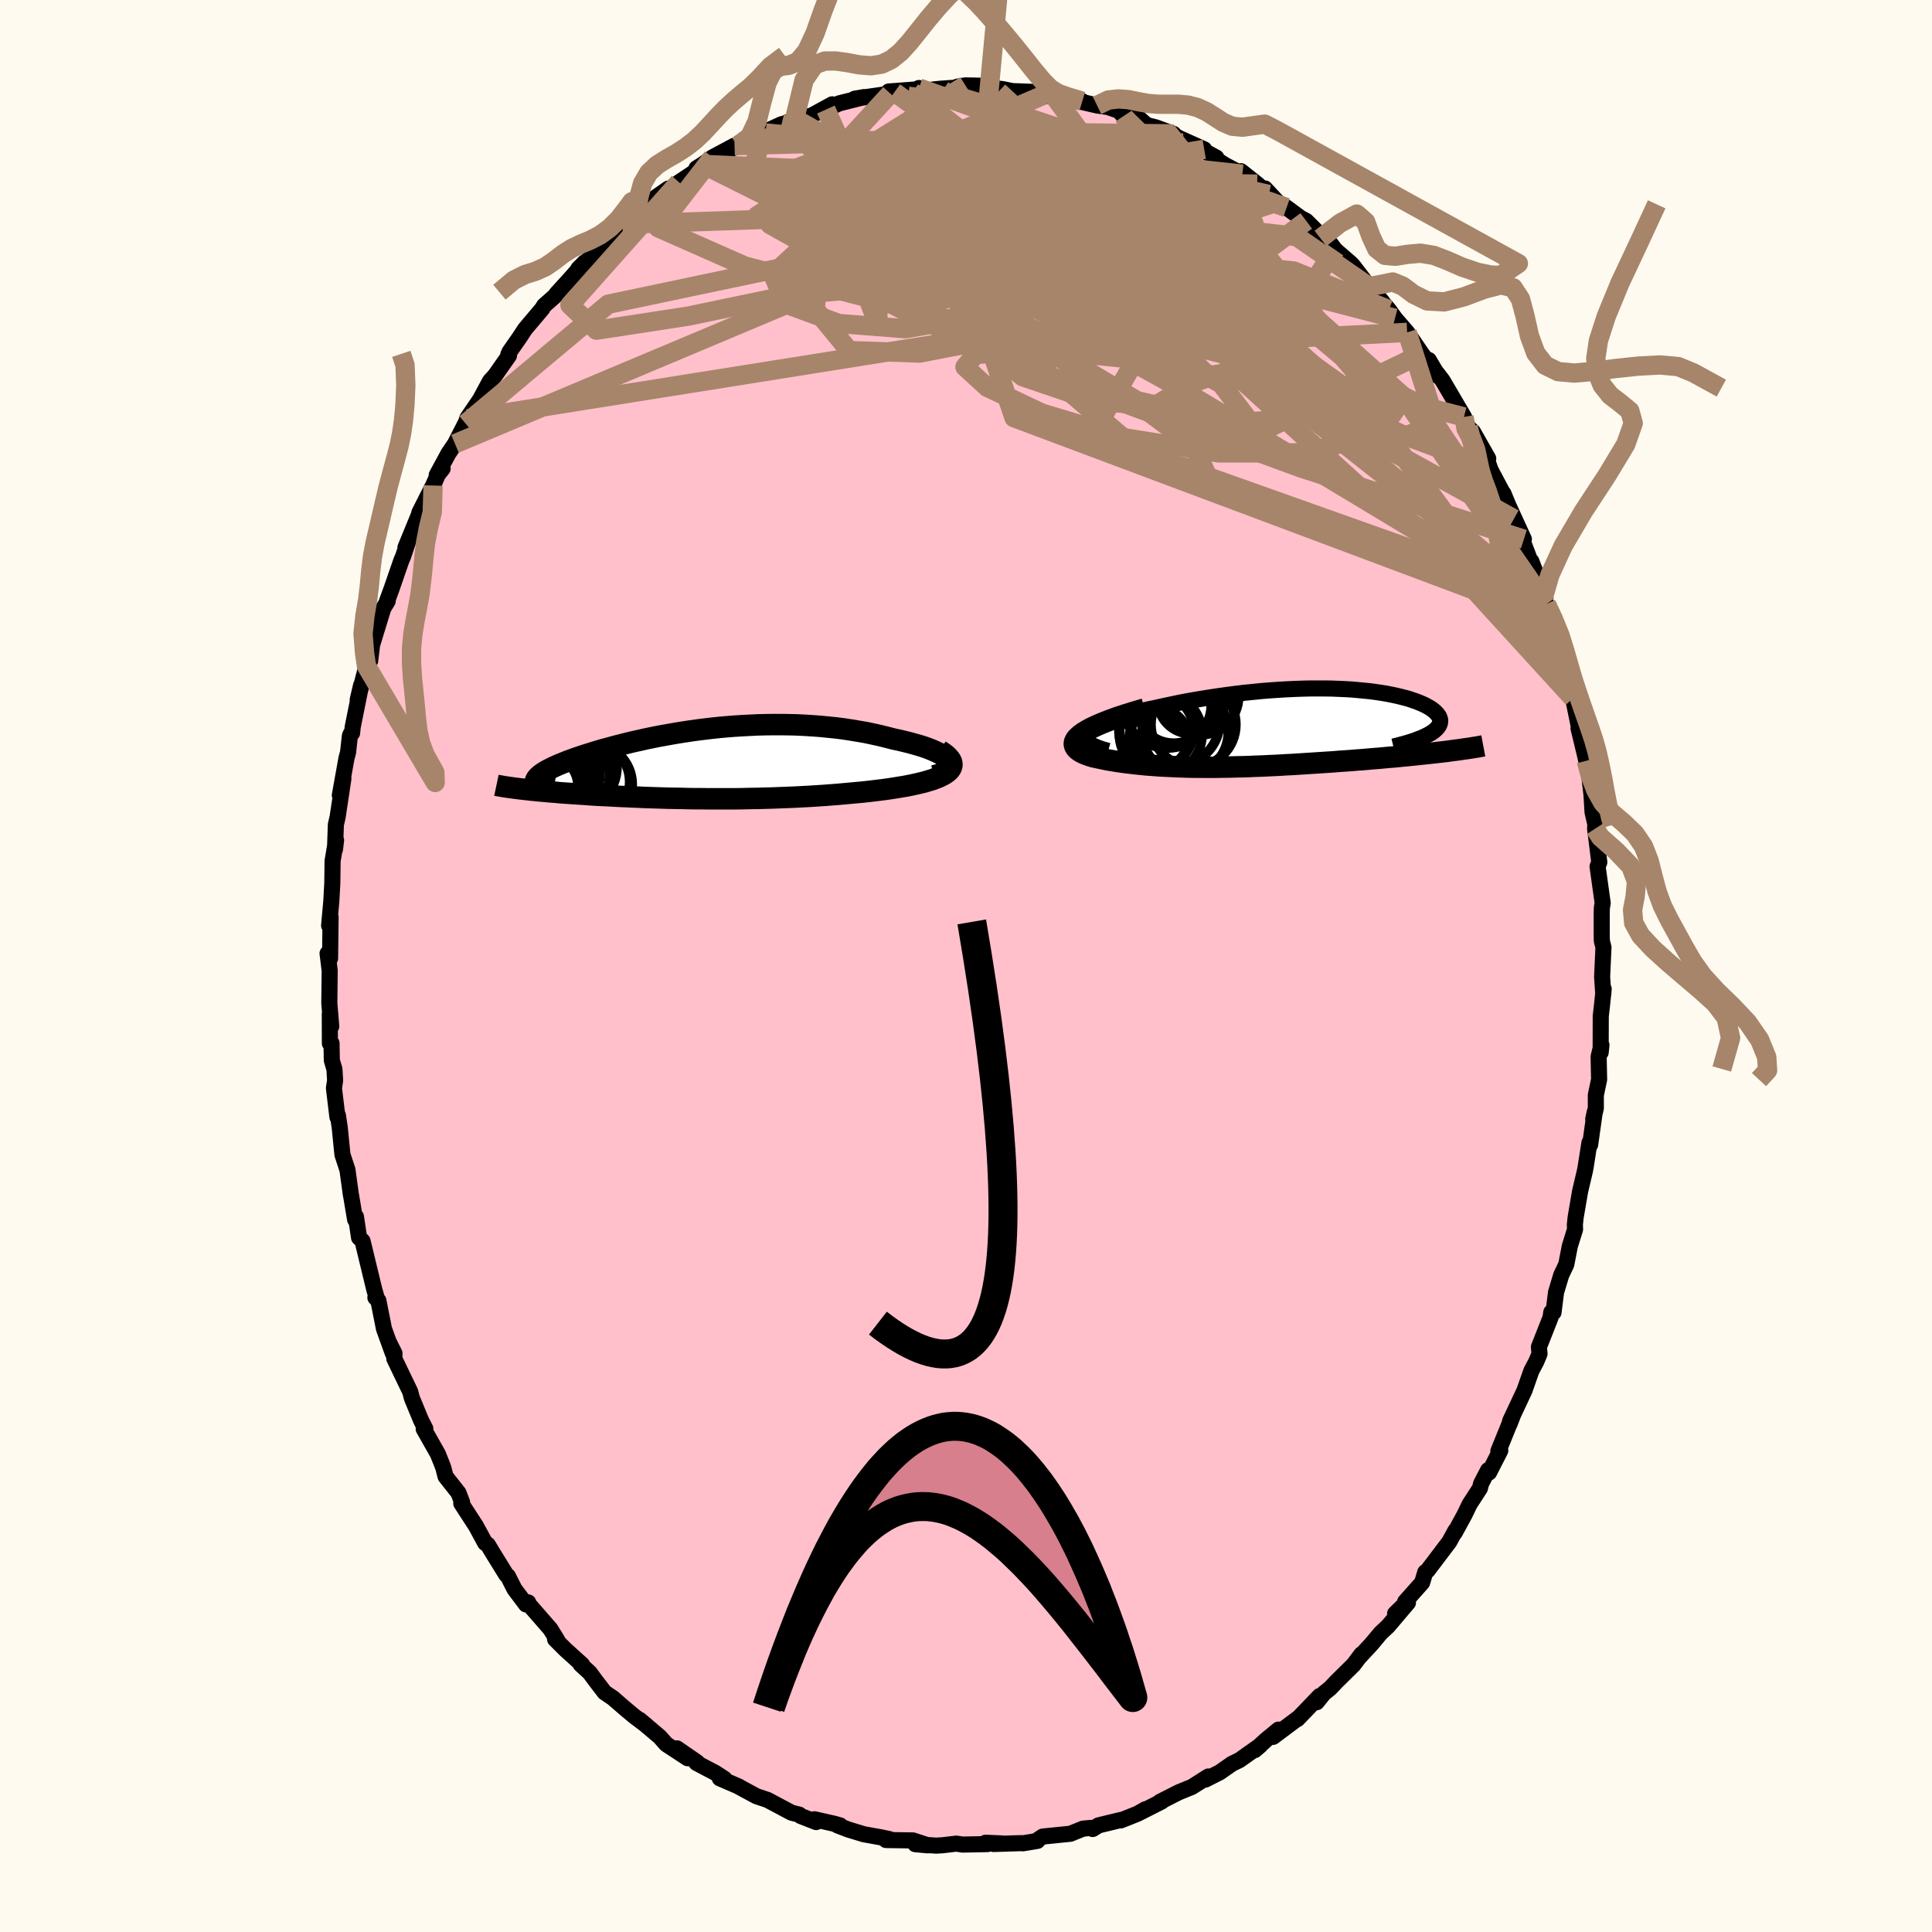 
  <svg viewBox="-100 -100 200 200" xmlns="http://www.w3.org/2000/svg" width="500" height="500" id="face-svg">
    <defs>
      <clipPath id="leftEyeClipPath">
        <polyline points="25.14,-0.3 25,-0.47 24.82,-0.64 24.59,-0.81 24.32,-0.98 24.02,-1.14 23.68,-1.3 23.31,-1.46 22.91,-1.62 22.48,-1.77 22.03,-1.91 21.54,-2.05 21.04,-2.19 20.51,-2.32 19.97,-2.45 19.4,-2.57 18.7,-2.75 17.98,-2.93 17.25,-3.09 16.5,-3.25 15.74,-3.38 14.96,-3.51 14.18,-3.63 13.39,-3.73 12.59,-3.81 11.78,-3.89 10.97,-3.95 10.16,-4 9.35,-4.04 8.53,-4.06 7.72,-4.07 6.91,-4.07 6.1,-4.06 5.3,-4.04 4.5,-4 3.71,-3.96 2.92,-3.91 2.14,-3.85 1.37,-3.78 0.61,-3.7 -0.14,-3.61 -0.88,-3.52 -1.6,-3.42 -2.32,-3.31 -3.02,-3.2 -3.71,-3.08 -4.38,-2.96 -5.04,-2.84 -5.68,-2.71 -6.31,-2.58 -6.92,-2.44 -7.52,-2.31 -8.1,-2.17 -8.66,-2.03 -9.21,-1.89 -9.74,-1.75 -10.25,-1.61 -10.74,-1.48 -11.21,-1.34 -11.67,-1.2 -12.11,-1.06 -12.53,-0.93 -12.93,-0.8 -13.32,-0.67 -13.69,-0.54 -14.04,-0.41 -14.37,-0.29 -14.69,-0.16 -14.99,-0.04 -15.28,0.08 -15.55,0.2 -15.8,0.31 -16.04,0.43 -16.26,0.54 -16.47,0.65 -16.66,0.76 -16.83,0.86 -16.99,0.97 -17.13,1.07 -17.25,1.17 -19.39,2.57 -19.1,2.6 -18.79,2.64 -18.48,2.67 -18.15,2.71 -17.82,2.74 -17.47,2.78 -17.11,2.81 -16.75,2.84 -16.37,2.88 -15.98,2.91 -15.58,2.94 -15.17,2.98 -14.75,3.01 -14.32,3.04 -13.88,3.07 -13.43,3.1 -12.96,3.13 -12.48,3.16 -11.99,3.2 -11.49,3.23 -10.98,3.26 -10.45,3.28 -9.91,3.31 -9.36,3.34 -8.8,3.37 -8.23,3.39 -7.65,3.42 -7.05,3.44 -6.45,3.47 -5.84,3.49 -5.21,3.51 -4.58,3.53 -3.93,3.55 -3.28,3.56 -2.61,3.57 -1.94,3.59 -1.25,3.6 -0.56,3.6 0.14,3.61 0.84,3.61 1.56,3.61 2.28,3.61 3.01,3.61 3.75,3.6 4.5,3.58 5.25,3.57 6,3.55 6.76,3.53 7.53,3.5 8.3,3.47 9.07,3.44 9.84,3.4 10.62,3.36 11.39,3.31 12.17,3.26 12.95,3.2 13.72,3.14 14.49,3.07 15.26,3 16.02,2.93 16.78,2.85 17.52,2.76 18.26,2.67 18.98,2.57 19.55,2.48 20.1,2.39 20.64,2.3 21.15,2.2 21.65,2.09 22.13,1.98 22.58,1.87 23.01,1.74 23.41,1.62 23.78,1.48 24.12,1.34 24.42,1.19 24.69,1.04 24.92,0.88 25.11,0.71" />
      </clipPath>
      <clipPath id="rightEyeClipPath">
        <polyline points="-21.81,0.47 -21.63,0.27 -21.39,0.08 -21.1,-0.11 -20.77,-0.3 -20.38,-0.48 -19.96,-0.67 -19.5,-0.85 -19,-1.02 -18.47,-1.2 -17.91,-1.36 -17.32,-1.53 -16.7,-1.69 -16.07,-1.84 -15.41,-1.99 -14.74,-2.13 -13.85,-2.33 -12.94,-2.52 -12.03,-2.71 -11.1,-2.88 -10.18,-3.04 -9.25,-3.19 -8.33,-3.33 -7.41,-3.46 -6.49,-3.58 -5.58,-3.69 -4.68,-3.78 -3.79,-3.87 -2.92,-3.94 -2.05,-4 -1.2,-4.05 -0.37,-4.09 0.45,-4.12 1.25,-4.14 2.03,-4.14 2.79,-4.14 3.53,-4.13 4.25,-4.1 4.94,-4.07 5.62,-4.03 6.27,-3.97 6.9,-3.91 7.51,-3.85 8.09,-3.77 8.64,-3.69 9.18,-3.6 9.69,-3.5 10.17,-3.4 10.63,-3.29 11.06,-3.18 11.47,-3.07 11.85,-2.94 12.21,-2.82 12.54,-2.69 12.85,-2.56 13.14,-2.43 13.4,-2.29 13.63,-2.16 13.85,-2.02 14.03,-1.88 14.2,-1.74 14.34,-1.6 14.46,-1.46 14.56,-1.33 14.64,-1.19 14.69,-1.05 14.73,-0.92 14.74,-0.78 14.73,-0.65 14.7,-0.51 14.65,-0.38 14.58,-0.25 14.49,-0.12 14.38,0.01 14.24,0.14 14.09,0.27 13.92,0.39 13.72,0.52 13.51,0.64 13.27,0.76 15.59,2.35 15.17,2.4 14.74,2.45 14.3,2.5 13.85,2.55 13.39,2.6 12.92,2.65 12.45,2.7 11.96,2.75 11.47,2.8 10.96,2.85 10.45,2.9 9.94,2.95 9.41,2.99 8.88,3.04 8.35,3.09 7.8,3.13 7.24,3.18 6.67,3.23 6.1,3.27 5.51,3.32 4.93,3.36 4.33,3.4 3.73,3.45 3.12,3.49 2.51,3.53 1.9,3.57 1.28,3.61 0.66,3.65 0.03,3.69 -0.59,3.73 -1.22,3.76 -1.85,3.8 -2.48,3.83 -3.11,3.86 -3.74,3.89 -4.38,3.91 -5.01,3.94 -5.64,3.96 -6.27,3.97 -6.9,3.99 -7.53,4 -8.16,4.01 -8.79,4.02 -9.42,4.02 -10.05,4.01 -10.67,4.01 -11.3,4 -11.92,3.98 -12.54,3.96 -13.16,3.93 -13.77,3.9 -14.38,3.87 -14.99,3.82 -15.59,3.78 -16.19,3.72 -16.78,3.66 -17.37,3.59 -17.95,3.52 -18.52,3.44 -19.08,3.35 -19.63,3.26 -20.17,3.15 -20.69,3.04 -21.2,2.93 -21.53,2.83 -21.84,2.72 -22.12,2.61 -22.37,2.49 -22.59,2.36 -22.78,2.22 -22.93,2.08 -23.04,1.93 -23.11,1.77 -23.14,1.61 -23.12,1.43 -23.05,1.25 -22.93,1.06 -22.74,0.86 -22.5,0.65" />
      </clipPath>
      <filter id="fuzzy">
        <feTurbulence id="turbulence" baseFrequency="0.05" numOctaves="3" type="noise" result="noise" />
        <feDisplacementMap in="SourceGraphic" in2="noise" scale="2" />
      </filter>
      <linearGradient id="rainbowGradient" x1="0%" y1="0%" x2="100%" y2="0%">
        <stop offset="0%" style="stop-color: rgb(165, 42, 42); stop-opacity: 1" />
        <stop offset="50%" style="stop-color: rgb(144, 238, 144); stop-opacity: 1" />
        <stop offset="100%" style="stop-color: rgb(185, 55, 55); stop-opacity: 1" />
      </linearGradient>
    </defs>
    <rect x="-100" y="-100" width="100%" height="100%" fill="rgb(255, 250, 240)" />
    <polyline id="faceContour" points="65.85,1.12 65.97,2.9 66.01,2.37 65.87,3.78 65.71,5.2 65.7,8.95 65.78,8.19 65.49,9.38 65.54,11.75 65.2,13.36 65.2,14.72 64.93,15.86 65.09,15.1 64.61,18.5 64.54,18.29 64.15,20.78 64.07,21.21 63.57,23.33 63.11,26.02 63.03,26.77 63.05,27.26 62.51,28.99 62.14,30.9 61.62,31.99 61.08,33.78 60.82,35.86 60.59,35.84 60.51,36.39 59.31,39.44 59.37,40.15 59.03,40.96 58.53,41.9 57.81,43.95 56.33,47.1 56.26,47.43 56.59,46.58 55.11,50.22 55.31,50.16 54.15,52.43 54.05,52.19 53.33,53.57 53.2,54.07 52.13,55.72 51.6,56.82 50.59,58.67 50.67,58.44 50.03,59.61 47.78,62.58 47.54,62.76 47.22,63.83 45.46,65.81 45.52,65.97 44.42,67.04 45.75,65.91 43.69,68.34 42.92,69.06 41.95,70.22 40.67,71.6 40.94,71.24 40.12,72.33 38.43,74 37.68,74.78 37.06,75.28 36.31,76.21 36.61,75.57 34.31,77.96 34.3,77.92 31.79,79.8 32.35,79.05 31.05,80.12 29.9,81.17 30.47,80.68 28.29,82.22 27.54,82.58 26.27,83.47 24.77,84.23 25.09,83.9 23.39,84.98 22.04,85.53 20.07,86.53 20.26,86.49 17.79,87.74 18.58,87.29 17.8,87.74 16.02,88.45 16.04,88.4 13.72,88.96 13.11,89.34 12.96,89.22 12.12,89.3 10.8,89.83 7.94,90.12 7.42,90.47 7.39,90.57 5.88,90.82 5.73,90.8 2.85,90.89 3.69,90.83 2.02,90.76 2.23,90.9 -0.36,90.95 -1,90.85 -2.43,91.02 -3.08,91.06 -5.25,90.91 -3.94,91.03 -5.49,90.52 -8.28,90.48 -7.91,90.39 -8.7,90.22 -10.58,89.88 -12.19,89.39 -13.31,88.96 -13.02,88.97 -13.62,88.8 -15.69,88.33 -15.51,88.62 -17.12,87.99 -17.26,87.85 -18.06,87.65 -20.54,86.33 -21.7,85.94 -23.55,84.94 -23.5,84.95 -25.49,84.09 -25.02,84.13 -25.96,83.52 -27.9,82.5 -27.82,82.44 -29.92,80.99 -28.82,82.01 -31.03,80.56 -31.7,79.8 -33.79,78.03 -33.08,78.62 -34.31,77.69 -35.26,76.9 -36.54,75.79 -37.41,75.2 -38.33,74 -38.95,73.16 -39.9,72.29 -39.74,72.32 -41.48,70.75 -42.54,69.69 -42.31,69.79 -43.03,68.63 -45.41,65.9 -45.32,65.88 -45.55,66.09 -46.75,64.49 -47.42,63.16 -47.6,63.01 -49.05,60.66 -49.5,59.91 -49.77,59.74 -50.72,57.99 -52.25,55.63 -52.16,55.53 -52.54,54.54 -53.88,52.84 -54.1,51.97 -54.2,51.69 -54.67,50.52 -56.14,47.92 -55.97,47.9 -56.4,47.06 -57.36,44.74 -57.54,44.06 -59.19,40.63 -59.16,40.11 -59.74,38.94 -59.34,40.08 -60.25,37.56 -60.83,34.64 -61.14,34.33 -61,34.37 -61.25,33.51 -62.47,28.47 -62.83,28.12 -63.15,25.97 -63.12,26.44 -63.24,26.24 -63.67,23.68 -63.67,23.73 -64.03,21.11 -64.55,19.53 -64.83,16.73 -65.02,15.46 -65.07,15.64 -65.43,12.64 -65.31,11.85 -65.38,10.68 -65.65,9.77 -65.68,8 -65.85,8.01 -65.86,5 -65.71,6.25 -65.91,3.84 -65.87,0.48 -66.09,-1.3 -66.07,-1.23 -65.83,-0.79 -65.78,-5.06 -65.93,-4.19 -65.7,-6.74 -65.6,-8.57 -65.57,-10.88 -65.21,-13.02 -65.32,-12.09 -65.23,-14.64 -65.05,-15.42 -64.45,-19.41 -64.82,-17.68 -64.13,-21.52 -63.97,-22.11 -63.78,-23.83 -63.67,-24.07 -63.55,-24.12 -63.49,-24.73 -62.62,-29.06 -62.97,-27.56 -62.22,-30.47 -62.06,-31.04 -61.68,-31.6 -61.48,-33.25 -60.32,-37.03 -59.86,-37.79 -59.93,-37.79 -59.48,-39.01 -58.46,-41.96 -58.26,-42.43 -57.74,-43.99 -58.03,-43.32 -56.58,-46.85 -56.59,-46.93 -55.17,-49.74 -54.66,-50.89 -54.18,-51.49 -54.79,-50.82 -53.57,-53.07 -52.9,-54.06 -51.58,-56.64 -51.8,-56.15 -51.62,-56.71 -50.29,-58.67 -49.28,-60.55 -48.76,-61.12 -47.31,-63.19 -47.38,-63.3 -47.24,-63.6 -46.24,-65.03 -45.65,-65.93 -43.88,-68.03 -43.67,-68.37 -42.31,-69.57 -42.41,-69.57 -40.99,-71.13 -39.48,-72.84 -40.14,-72.17 -38.19,-73.95 -37.91,-74.36 -37.43,-74.86 -35.56,-76.78 -34.52,-77.44 -33.53,-78.28 -34.09,-78.03 -32.78,-79.11 -30.83,-80.47 -31.82,-79.65 -29.71,-81.13 -27.69,-82.47 -27.91,-82.57 -27.26,-82.98 -26.24,-83.71 -23.96,-84.93 -24.43,-84.53 -23.62,-84.92 -22,-85.73 -20.74,-86.23 -21.07,-86.24 -19.09,-87.14 -17.43,-87.55 -18.56,-87.32 -17.8,-87.45 -15.92,-88.07 -13.85,-89.2 -14.5,-88.66 -13.13,-89.3 -10.55,-89.95 -11.52,-89.78 -7.83,-90.31 -7.41,-90.46 -8,-90.53 -5.06,-90.75 -4.87,-90.89 -5.57,-90.49 -2.7,-90.81 -1,-90.93 -0.89,-91.03 -0.06,-91.16 1.39,-91.13 3.09,-90.93 2.87,-90.87 3.77,-90.78 4.79,-90.57 7.17,-90.48 8.55,-90.04 8.45,-90.33 8.93,-90.31 10.07,-90.08 12.04,-89.52 11.07,-89.66 13.57,-89.08 14.7,-88.92 15.82,-88.53 16.32,-87.99 17.86,-87.8 18.69,-87.06 19.66,-86.81 21.48,-86.14 20.82,-86.37 22.12,-85.68 24.66,-84.54 23.69,-84.89 25.92,-83.68 25.85,-83.53 26.81,-82.92 28.61,-81.97 28.46,-82.28 30.15,-80.94 31.35,-79.87 30.95,-80.49 32.25,-79.09 33.19,-78.51 34.65,-77.43 35.22,-77.13 37.67,-74.69 36.7,-75.32 37.77,-74.74 38.23,-74.13 39.8,-72.77 40.08,-72.48 41.74,-70.31 41.72,-70.33 43.07,-68.8 42.03,-69.95 43.77,-67.94 44.41,-67.05 45.67,-65.59 47.19,-63.37 47.82,-62.53 48.91,-61.04 47.91,-62.73 48.51,-61.69 49.33,-60.62 51.55,-56.84 51.98,-55.77 52.48,-55.31 54.06,-52.53 53.79,-52.89 53.86,-52.63 54.3,-51.36 55.53,-49.04 55.63,-48.93 56.72,-46.29 56,-48 57.75,-44.18 56.85,-46.05 58.36,-42.08 58.53,-41.89 59.43,-39.51 59.81,-38.29 60.16,-37.13 60.08,-37.47 60.65,-35.9 61.12,-33.85 62,-30.71 62.08,-30.83 62.37,-29.42 62.84,-27.72 63.49,-24.54 63.56,-24.4 63.41,-24.6 64.04,-21.99 64.21,-21.25 64.51,-19.8 64.75,-17.72 64.86,-15.92 65.15,-14.68 65.12,-14.21 65.14,-14.1 65.56,-10.74 65.38,-10.3 65.91,-6.51 65.83,-6.07 65.81,-5.58 65.81,-3.23 65.82,-2.61 65.99,-1.93 65.85,1.12 65.97,2.9" fill="rgb(255, 192, 203)" stroke="black" stroke-width="1.667" stroke-linejoin="round" filter="url(#fuzzy)" />
    <g transform="translate(34.35 -24.59)">
      <polyline id="rightCountour" points="-21.81,0.47 -21.63,0.27 -21.39,0.08 -21.1,-0.11 -20.77,-0.3 -20.38,-0.48 -19.96,-0.67 -19.5,-0.85 -19,-1.02 -18.47,-1.2 -17.91,-1.36 -17.32,-1.53 -16.7,-1.69 -16.07,-1.84 -15.41,-1.99 -14.74,-2.13 -13.85,-2.33 -12.94,-2.52 -12.03,-2.71 -11.1,-2.88 -10.18,-3.04 -9.25,-3.19 -8.33,-3.33 -7.41,-3.46 -6.49,-3.58 -5.58,-3.69 -4.68,-3.78 -3.79,-3.87 -2.92,-3.94 -2.05,-4 -1.2,-4.05 -0.37,-4.09 0.45,-4.12 1.25,-4.14 2.03,-4.14 2.79,-4.14 3.53,-4.13 4.25,-4.1 4.94,-4.07 5.62,-4.03 6.27,-3.97 6.9,-3.91 7.51,-3.85 8.09,-3.77 8.64,-3.69 9.18,-3.6 9.69,-3.5 10.17,-3.4 10.63,-3.29 11.06,-3.18 11.47,-3.07 11.85,-2.94 12.21,-2.82 12.54,-2.69 12.85,-2.56 13.14,-2.43 13.4,-2.29 13.63,-2.16 13.85,-2.02 14.03,-1.88 14.2,-1.74 14.34,-1.6 14.46,-1.46 14.56,-1.33 14.64,-1.19 14.69,-1.05 14.73,-0.92 14.74,-0.78 14.73,-0.65 14.7,-0.51 14.65,-0.38 14.58,-0.25 14.49,-0.12 14.38,0.01 14.24,0.14 14.09,0.27 13.92,0.39 13.72,0.52 13.51,0.64 13.27,0.76 15.59,2.35 15.17,2.4 14.74,2.45 14.3,2.5 13.85,2.55 13.39,2.6 12.92,2.65 12.45,2.7 11.96,2.75 11.47,2.8 10.96,2.85 10.45,2.9 9.94,2.95 9.41,2.99 8.88,3.04 8.35,3.09 7.8,3.13 7.24,3.18 6.67,3.23 6.1,3.27 5.51,3.32 4.93,3.36 4.33,3.4 3.73,3.45 3.12,3.49 2.51,3.53 1.9,3.57 1.28,3.61 0.66,3.65 0.03,3.69 -0.59,3.73 -1.22,3.76 -1.85,3.8 -2.48,3.83 -3.11,3.86 -3.74,3.89 -4.38,3.91 -5.01,3.94 -5.64,3.96 -6.27,3.97 -6.9,3.99 -7.53,4 -8.16,4.01 -8.79,4.02 -9.42,4.02 -10.05,4.01 -10.67,4.01 -11.3,4 -11.92,3.98 -12.54,3.96 -13.16,3.93 -13.77,3.9 -14.38,3.87 -14.99,3.82 -15.59,3.78 -16.19,3.72 -16.78,3.66 -17.37,3.59 -17.95,3.52 -18.52,3.44 -19.08,3.35 -19.63,3.26 -20.17,3.15 -20.69,3.04 -21.2,2.93 -21.53,2.83 -21.84,2.72 -22.12,2.61 -22.37,2.49 -22.59,2.36 -22.78,2.22 -22.93,2.08 -23.04,1.93 -23.11,1.77 -23.14,1.61 -23.12,1.43 -23.05,1.25 -22.93,1.06 -22.74,0.86 -22.5,0.65" fill="white" stroke="white" stroke-width="0" stroke-linejoin="round" filter="url(#fuzzy)" />
    </g>
    <g transform="translate(-26.87 -20.92)">
      <polyline id="leftCountour" points="25.14,-0.3 25,-0.47 24.82,-0.64 24.59,-0.81 24.32,-0.98 24.02,-1.14 23.68,-1.3 23.31,-1.46 22.91,-1.62 22.48,-1.77 22.03,-1.91 21.54,-2.05 21.04,-2.19 20.51,-2.32 19.97,-2.45 19.4,-2.57 18.7,-2.75 17.98,-2.93 17.25,-3.09 16.5,-3.25 15.74,-3.38 14.96,-3.51 14.18,-3.63 13.39,-3.73 12.59,-3.81 11.78,-3.89 10.97,-3.95 10.16,-4 9.35,-4.04 8.53,-4.06 7.72,-4.07 6.91,-4.07 6.1,-4.06 5.3,-4.04 4.5,-4 3.71,-3.96 2.92,-3.91 2.14,-3.85 1.37,-3.78 0.61,-3.7 -0.14,-3.61 -0.88,-3.52 -1.6,-3.42 -2.32,-3.31 -3.02,-3.2 -3.71,-3.08 -4.38,-2.96 -5.04,-2.84 -5.68,-2.71 -6.31,-2.58 -6.92,-2.44 -7.52,-2.31 -8.1,-2.17 -8.66,-2.03 -9.21,-1.89 -9.74,-1.75 -10.25,-1.61 -10.74,-1.48 -11.21,-1.34 -11.67,-1.2 -12.11,-1.06 -12.53,-0.93 -12.93,-0.8 -13.32,-0.67 -13.69,-0.54 -14.04,-0.41 -14.37,-0.29 -14.69,-0.16 -14.99,-0.04 -15.28,0.08 -15.55,0.2 -15.8,0.31 -16.04,0.43 -16.26,0.54 -16.47,0.65 -16.66,0.76 -16.83,0.86 -16.99,0.97 -17.13,1.07 -17.25,1.17 -19.39,2.57 -19.1,2.6 -18.79,2.64 -18.48,2.67 -18.15,2.71 -17.82,2.74 -17.47,2.78 -17.11,2.81 -16.75,2.84 -16.37,2.88 -15.98,2.91 -15.58,2.94 -15.17,2.98 -14.75,3.01 -14.32,3.04 -13.88,3.07 -13.43,3.1 -12.96,3.13 -12.48,3.16 -11.99,3.2 -11.49,3.23 -10.98,3.26 -10.45,3.28 -9.91,3.31 -9.36,3.34 -8.8,3.37 -8.23,3.39 -7.65,3.42 -7.05,3.44 -6.45,3.47 -5.84,3.49 -5.21,3.51 -4.58,3.53 -3.93,3.55 -3.28,3.56 -2.61,3.57 -1.94,3.59 -1.25,3.6 -0.56,3.6 0.14,3.61 0.84,3.61 1.56,3.61 2.28,3.61 3.01,3.61 3.75,3.6 4.5,3.58 5.25,3.57 6,3.55 6.76,3.53 7.53,3.5 8.3,3.47 9.07,3.44 9.84,3.4 10.62,3.36 11.39,3.31 12.17,3.26 12.95,3.2 13.72,3.14 14.49,3.07 15.26,3 16.02,2.93 16.78,2.85 17.52,2.76 18.26,2.67 18.98,2.57 19.55,2.48 20.1,2.39 20.64,2.3 21.15,2.2 21.65,2.09 22.13,1.98 22.58,1.87 23.01,1.74 23.41,1.62 23.78,1.48 24.12,1.34 24.42,1.19 24.69,1.04 24.92,0.88 25.11,0.71" fill="white" stroke="white" stroke-width="0" stroke-linejoin="round" filter="url(#fuzzy)" />
    </g>
    <g transform="translate(34.35 -24.59)">
      <polyline id="rightUpper" points="-19.63,2.32 -20.24,2.15 -20.75,1.97 -21.17,1.79 -21.49,1.61 -21.73,1.42 -21.89,1.23 -21.98,1.04 -21.99,0.85 -21.93,0.66 -21.81,0.47 -21.63,0.27 -21.39,0.08 -21.1,-0.11 -20.77,-0.3 -20.38,-0.48 -19.96,-0.67 -19.5,-0.85 -19,-1.02 -18.47,-1.2 -17.91,-1.36 -17.32,-1.53 -16.7,-1.69 -16.07,-1.84 -15.41,-1.99 -14.74,-2.13 -13.85,-2.33 -12.94,-2.52 -12.03,-2.71 -11.1,-2.88 -10.18,-3.04 -9.25,-3.19 -8.33,-3.33 -7.41,-3.46 -6.49,-3.58 -5.58,-3.69 -4.68,-3.78 -3.79,-3.87 -2.92,-3.94 -2.05,-4 -1.2,-4.05 -0.37,-4.09 0.45,-4.12 1.25,-4.14 2.03,-4.14 2.79,-4.14 3.53,-4.13 4.25,-4.1 4.94,-4.07 5.62,-4.03 6.27,-3.97 6.9,-3.91 7.51,-3.85 8.09,-3.77 8.64,-3.69 9.18,-3.6 9.69,-3.5 10.17,-3.4 10.63,-3.29 11.06,-3.18 11.47,-3.07 11.85,-2.94 12.21,-2.82 12.54,-2.69 12.85,-2.56 13.14,-2.43 13.4,-2.29 13.63,-2.16 13.85,-2.02 14.03,-1.88 14.2,-1.74 14.34,-1.6 14.46,-1.46 14.56,-1.33 14.64,-1.19 14.69,-1.05 14.73,-0.92 14.74,-0.78 14.73,-0.65 14.7,-0.51 14.65,-0.38 14.58,-0.25 14.49,-0.12 14.38,0.01 14.24,0.14 14.09,0.27 13.92,0.39 13.72,0.52 13.51,0.64 13.27,0.76 13.02,0.88 12.74,1 12.45,1.11 12.14,1.23 11.81,1.34 11.46,1.45 11.09,1.56 10.71,1.66 10.31,1.77 9.89,1.87" fill="none" stroke="black" stroke-width="1.667" stroke-linejoin="round" filter="url(#fuzzy)" />
      <polyline id="rightLower" points="-15.85,-2.02 -16.93,-1.7 -17.9,-1.4 -18.78,-1.11 -19.56,-0.82 -20.25,-0.55 -20.85,-0.29 -21.38,-0.04 -21.82,0.2 -22.2,0.43 -22.5,0.65 -22.74,0.86 -22.93,1.06 -23.05,1.25 -23.12,1.43 -23.14,1.61 -23.11,1.77 -23.04,1.93 -22.93,2.08 -22.78,2.22 -22.59,2.36 -22.37,2.49 -22.12,2.61 -21.84,2.72 -21.53,2.83 -21.2,2.93 -20.69,3.04 -20.17,3.15 -19.63,3.26 -19.08,3.35 -18.52,3.44 -17.95,3.52 -17.37,3.59 -16.78,3.66 -16.19,3.72 -15.59,3.78 -14.99,3.82 -14.38,3.87 -13.77,3.9 -13.16,3.93 -12.54,3.96 -11.92,3.98 -11.3,4 -10.67,4.01 -10.05,4.01 -9.42,4.02 -8.79,4.02 -8.16,4.01 -7.53,4 -6.9,3.99 -6.27,3.97 -5.64,3.96 -5.01,3.94 -4.38,3.91 -3.74,3.89 -3.11,3.86 -2.48,3.83 -1.85,3.8 -1.22,3.76 -0.59,3.73 0.03,3.69 0.66,3.65 1.28,3.61 1.9,3.57 2.51,3.53 3.12,3.49 3.73,3.45 4.33,3.4 4.93,3.36 5.51,3.32 6.1,3.27 6.67,3.23 7.24,3.18 7.8,3.13 8.35,3.09 8.88,3.04 9.41,2.99 9.94,2.95 10.45,2.9 10.96,2.85 11.47,2.8 11.96,2.75 12.45,2.7 12.92,2.65 13.39,2.6 13.85,2.55 14.3,2.5 14.74,2.45 15.17,2.4 15.59,2.35 16,2.29 16.4,2.24 16.78,2.19 17.16,2.13 17.53,2.08 17.88,2.03 18.23,1.97 18.56,1.92 18.88,1.86 19.2,1.8" fill="none" stroke="black" stroke-width="2.222" stroke-linejoin="round" filter="url(#fuzzy)" />
      <circle r="4.278" cx="-14.189" cy="0.585" stroke="black" fill="none" stroke-width="1.0" filter="url(#fuzzy)" clip-path="url(#rightEyeClipPath)" /><circle r="3.866" cx="-14.654" cy="0.2" stroke="black" fill="none" stroke-width="1.0" filter="url(#fuzzy)" clip-path="url(#rightEyeClipPath)" /><circle r="4.612" cx="-12.674" cy="-0.745" stroke="black" fill="none" stroke-width="1.0" filter="url(#fuzzy)" clip-path="url(#rightEyeClipPath)" /><circle r="4.394" cx="-10.809" cy="-0.41" stroke="black" fill="none" stroke-width="1.0" filter="url(#fuzzy)" clip-path="url(#rightEyeClipPath)" /><circle r="3.878" cx="-12.844" cy="-2.35" stroke="black" fill="none" stroke-width="1.0" filter="url(#fuzzy)" clip-path="url(#rightEyeClipPath)" /><circle r="4.468" cx="-11.659" cy="0.36" stroke="black" fill="none" stroke-width="1.0" filter="url(#fuzzy)" clip-path="url(#rightEyeClipPath)" /><circle r="3.978" cx="-10.104" cy="-3.315" stroke="black" fill="none" stroke-width="1.0" filter="url(#fuzzy)" clip-path="url(#rightEyeClipPath)" /><circle r="3.446" cx="-11.049" cy="-2.895" stroke="black" fill="none" stroke-width="1.0" filter="url(#fuzzy)" clip-path="url(#rightEyeClipPath)" /><circle r="3.056" cx="-14.409" cy="1.035" stroke="black" fill="none" stroke-width="1.0" filter="url(#fuzzy)" clip-path="url(#rightEyeClipPath)" /><circle r="4.668" cx="-13.499" cy="-2.645" stroke="black" fill="none" stroke-width="1.0" filter="url(#fuzzy)" clip-path="url(#rightEyeClipPath)" />
      </g>
    <g transform="translate(-26.87 -20.92)">
      <polyline id="leftUpper" points="23.56,1.23 24.01,1.11 24.38,0.97 24.69,0.83 24.92,0.68 25.1,0.52 25.22,0.36 25.28,0.2 25.28,0.03 25.24,-0.13 25.14,-0.3 25,-0.47 24.82,-0.64 24.59,-0.81 24.32,-0.98 24.02,-1.14 23.68,-1.3 23.31,-1.46 22.91,-1.62 22.48,-1.77 22.03,-1.91 21.54,-2.05 21.04,-2.19 20.51,-2.32 19.97,-2.45 19.4,-2.57 18.7,-2.75 17.98,-2.93 17.25,-3.09 16.5,-3.25 15.74,-3.38 14.96,-3.51 14.18,-3.63 13.39,-3.73 12.59,-3.81 11.78,-3.89 10.97,-3.95 10.16,-4 9.35,-4.04 8.53,-4.06 7.72,-4.07 6.91,-4.07 6.1,-4.06 5.3,-4.04 4.5,-4 3.71,-3.96 2.92,-3.91 2.14,-3.85 1.37,-3.78 0.61,-3.7 -0.14,-3.61 -0.88,-3.52 -1.6,-3.42 -2.32,-3.31 -3.02,-3.2 -3.71,-3.08 -4.38,-2.96 -5.04,-2.84 -5.68,-2.71 -6.31,-2.58 -6.92,-2.44 -7.52,-2.31 -8.1,-2.17 -8.66,-2.03 -9.21,-1.89 -9.74,-1.75 -10.25,-1.61 -10.74,-1.48 -11.21,-1.34 -11.67,-1.2 -12.11,-1.06 -12.53,-0.93 -12.93,-0.8 -13.32,-0.67 -13.69,-0.54 -14.04,-0.41 -14.37,-0.29 -14.69,-0.16 -14.99,-0.04 -15.28,0.08 -15.55,0.2 -15.8,0.31 -16.04,0.43 -16.26,0.54 -16.47,0.65 -16.66,0.76 -16.83,0.86 -16.99,0.97 -17.13,1.07 -17.25,1.17 -17.36,1.26 -17.46,1.36 -17.54,1.45 -17.6,1.54 -17.65,1.63 -17.69,1.72 -17.71,1.8 -17.72,1.88 -17.71,1.97 -17.69,2.04" fill="none" stroke="black" stroke-width="2.222" stroke-linejoin="round" filter="url(#fuzzy)" />
      <polyline id="leftLower" points="24.15,-1.39 24.53,-1.14 24.83,-0.91 25.07,-0.67 25.25,-0.45 25.36,-0.24 25.41,-0.03 25.41,0.16 25.36,0.35 25.26,0.54 25.11,0.71 24.92,0.88 24.69,1.04 24.42,1.19 24.12,1.34 23.78,1.48 23.41,1.62 23.01,1.74 22.58,1.87 22.13,1.98 21.65,2.09 21.15,2.2 20.64,2.3 20.1,2.39 19.55,2.48 18.98,2.57 18.26,2.67 17.52,2.76 16.78,2.85 16.02,2.93 15.26,3 14.49,3.07 13.72,3.14 12.95,3.2 12.17,3.26 11.39,3.31 10.62,3.36 9.84,3.4 9.07,3.44 8.3,3.47 7.53,3.5 6.76,3.53 6,3.55 5.25,3.57 4.5,3.58 3.75,3.6 3.01,3.61 2.28,3.61 1.56,3.61 0.84,3.61 0.14,3.61 -0.56,3.6 -1.25,3.6 -1.94,3.59 -2.61,3.57 -3.28,3.56 -3.93,3.55 -4.58,3.53 -5.21,3.51 -5.84,3.49 -6.45,3.47 -7.05,3.44 -7.65,3.42 -8.23,3.39 -8.8,3.37 -9.36,3.34 -9.91,3.31 -10.45,3.28 -10.98,3.26 -11.49,3.23 -11.99,3.2 -12.48,3.16 -12.96,3.13 -13.43,3.1 -13.88,3.07 -14.32,3.04 -14.75,3.01 -15.17,2.98 -15.58,2.94 -15.98,2.91 -16.37,2.88 -16.75,2.84 -17.11,2.81 -17.47,2.78 -17.82,2.74 -18.15,2.71 -18.48,2.67 -18.79,2.64 -19.1,2.6 -19.39,2.57 -19.67,2.53 -19.94,2.5 -20.2,2.46 -20.45,2.43 -20.69,2.39 -20.92,2.36 -21.14,2.32 -21.35,2.28 -21.55,2.25 -21.74,2.21" fill="none" stroke="black" stroke-width="2.222" stroke-linejoin="round" filter="url(#fuzzy)" />
      <circle r="4.248" cx="-11.931" cy="2.126" stroke="black" fill="none" stroke-width="1.0" filter="url(#fuzzy)" clip-path="url(#leftEyeClipPath)" /><circle r="4.232" cx="-12.176" cy="1.856" stroke="black" fill="none" stroke-width="1.0" filter="url(#fuzzy)" clip-path="url(#leftEyeClipPath)" /><circle r="4.706" cx="-16.521" cy="1.186" stroke="black" fill="none" stroke-width="1.0" filter="url(#fuzzy)" clip-path="url(#leftEyeClipPath)" /><circle r="4.728" cx="-14.771" cy="1.131" stroke="black" fill="none" stroke-width="1.0" filter="url(#fuzzy)" clip-path="url(#leftEyeClipPath)" /><circle r="3.358" cx="-14.481" cy="0.556" stroke="black" fill="none" stroke-width="1.0" filter="url(#fuzzy)" clip-path="url(#leftEyeClipPath)" /><circle r="4.922" cx="-15.936" cy="0.936" stroke="black" fill="none" stroke-width="1.0" filter="url(#fuzzy)" clip-path="url(#leftEyeClipPath)" /><circle r="3.936" cx="-15.311" cy="3.511" stroke="black" fill="none" stroke-width="1.0" filter="url(#fuzzy)" clip-path="url(#leftEyeClipPath)" /><circle r="4.598" cx="-13.861" cy="0.316" stroke="black" fill="none" stroke-width="1.0" filter="url(#fuzzy)" clip-path="url(#leftEyeClipPath)" /><circle r="3.114" cx="-16.421" cy="2.261" stroke="black" fill="none" stroke-width="1.0" filter="url(#fuzzy)" clip-path="url(#leftEyeClipPath)" /><circle r="3.912" cx="-16.736" cy="1.926" stroke="black" fill="none" stroke-width="1.0" filter="url(#fuzzy)" clip-path="url(#leftEyeClipPath)" />
    </g>
    <g id="hairs">
      <polyline points="59.81,-38.29 13.03,-54.92 18,-63.55 25.51,-68.16 24.37,-71.85 16.03,-75 5.02,-77.1 -4.78,-78.17 -11.09,-78.8 -13.05,-79.49 -10.84,-80.17 -5.28,-80.23 2.27,-79.02 9.96,-76.51 15.65,-73.49 17.72,-71.01 16.29,-69.48 13.59,-68.07 11.36,-65.74 6.14,-63.92 -7.88,-69.2 -4.87,-90.89" fill="none" stroke="rgb(167, 133, 106)" stroke-width="2" stroke-linejoin="round" filter="url(#fuzzy)" /><polyline points="30.15,-80.94 -0.31,-81.3 -5.69,-82.62 -9.11,-79.71 -10.66,-73.81 -9.94,-68.53 -9.09,-66.39 -9.14,-67.57 -8.34,-70.55 -4.05,-73.32 4.56,-74.42 15.58,-73.48 25.85,-71.06 33.43,-67.7 38.97,-63.06 43.68,-57.57 42.93,-58.76 20.82,-86.37" fill="none" stroke="rgb(167, 133, 106)" stroke-width="2" stroke-linejoin="round" filter="url(#fuzzy)" /><polyline points="43.77,-67.94 33.94,-71.94 17.77,-73.61 6.08,-76.41 1.06,-80.15 0.15,-83.19 0.85,-84.54 1.57,-84.2 1.37,-82.87 0.11,-81.38 -1.4,-80.31 -1.68,-79.72 0.67,-79.17 6.3,-77.96 14.75,-75.49 24.4,-71.73 32.83,-67.54 37.31,-64.75 35.82,-65.43 28.74,-70.33 20.83,-77.3 20.13,-82.12 22.12,-85.68" fill="none" stroke="rgb(167, 133, 106)" stroke-width="2" stroke-linejoin="round" filter="url(#fuzzy)" /><polyline points="21.48,-86.14 2.45,-86.35 0.02,-82.36 -3.5,-76.49 -6.43,-72.33 -5.59,-71.3 -2.11,-72.56 1.34,-74.25 3.67,-74.97 5.81,-74.67 9.31,-74.31 14.9,-74.78 21.88,-75.78 28.46,-76.18 32.72,-75.7 34.26,-75.49 41.72,-70.33" fill="none" stroke="rgb(167, 133, 106)" stroke-width="2" stroke-linejoin="round" filter="url(#fuzzy)" /><polyline points="8.93,-90.31 17.58,-78.42 18.53,-71.65 19.76,-67.98 16.62,-67.58 9.33,-68.97 0.94,-70.48 -5.36,-71.17 -7.49,-70.89 -5.09,-70.21 0.3,-70.23 5.95,-72.01 9.38,-75.74 10.26,-80.15 11.23,-82.85 16.55,-81.36 28.6,-73.83 45.2,-59.04 60.08,-37.47" fill="none" stroke="rgb(167, 133, 106)" stroke-width="2" stroke-linejoin="round" filter="url(#fuzzy)" /><polyline points="51.98,-55.77 52.96,-52.1 45.42,-54.9 32.04,-61.17 20.31,-67.76 14.09,-72.58 12.11,-75.27 11.38,-76.4 10.22,-76.69 8.92,-76.62 8.68,-76.41 10.31,-76.12 13.64,-75.75 17.75,-75.3 21.54,-74.82 24.32,-74.29 26.04,-73.67 26.87,-72.94 26.85,-72.29 26.03,-72.06 25.41,-72.64 26.88,-74.37 29.73,-77.84 30.15,-80.94" fill="none" stroke="rgb(167, 133, 106)" stroke-width="2" stroke-linejoin="round" filter="url(#fuzzy)" /><polyline points="60.08,-37.47 23.66,-67.84 6.82,-75.69 -5.92,-75.6 -12.38,-73.14 -12.55,-71.41 -8.76,-71.63 -3.1,-73.35 3.24,-75.4 9.48,-76.82 14.91,-77.32 19.07,-76.98 21.85,-75.9 23.37,-73.98 23.63,-71.17 22.55,-67.73 20.48,-64.41 18.75,-62.14 19.4,-61.37 24.02,-61.36 32.06,-60.41 38.8,-58.21 32.76,-61.28 -7.41,-90.46" fill="none" stroke="rgb(167, 133, 106)" stroke-width="2" stroke-linejoin="round" filter="url(#fuzzy)" /><polyline points="-19.09,-87.14 10.33,-80.25 14.65,-75.34 14.26,-72.65 16.94,-70.89 20.7,-70.65 23.21,-71.9 24.64,-73.35 26.15,-73.66 28.04,-72.61 29.57,-70.99 30.08,-69.56 30.01,-68.19 30.61,-66.03 32.73,-62.67 35.91,-58.89 39.52,-55.91 44.17,-54.33 48.67,-56.13 45.67,-65.59" fill="none" stroke="rgb(167, 133, 106)" stroke-width="2" stroke-linejoin="round" filter="url(#fuzzy)" /><polyline points="-0.06,-91.16 -21.59,-77.7 -15.86,-76.46 -7.65,-74.1 -4.66,-71.85 -5.06,-71.81 -5.02,-73.8 -2.71,-76.41 1.41,-78.34 5.55,-79.09 7.79,-78.86 7.19,-78.27 4.39,-77.83 1.35,-77.67 -0.23,-77.65 -0.76,-77.64 -2.71,-77.88 -7.32,-79.37 -10.63,-83.7 -17.43,-87.55" fill="none" stroke="rgb(167, 133, 106)" stroke-width="2" stroke-linejoin="round" filter="url(#fuzzy)" /><polyline points="60.08,-37.47 23.54,-66.53 20.6,-69.71 21.96,-66.98 21.39,-65.91 17.92,-67.57 12.32,-70.75 6.87,-73.96 3.82,-76.31 3.52,-77.55 4.1,-77.8 2.8,-77.22 -2.01,-75.94 -9.48,-74.17 -16.48,-72.32 -19.08,-70.97 -14.67,-70.53 -3.56,-70.7 10.62,-70.53 22.32,-69.55 26.58,-69.99 22.07,-77.17 21.48,-86.14" fill="none" stroke="rgb(167, 133, 106)" stroke-width="2" stroke-linejoin="round" filter="url(#fuzzy)" /><polyline points="4.79,-90.57 1.89,-87.46 5.54,-85.69 9.13,-84.37 13.98,-81.66 19.01,-77.3 22.11,-72.29 22.16,-67.89 19.52,-64.89 15.4,-63.36 10.92,-63.03 6.85,-63.59 3.96,-64.82 3.35,-66.38 6.02,-67.83 11.86,-68.92 19,-70.02 24.32,-72.04 25.42,-75.56 22.54,-79.46 17.38,-80.9 6.12,-78.23 -35.56,-76.78" fill="none" stroke="rgb(167, 133, 106)" stroke-width="2" stroke-linejoin="round" filter="url(#fuzzy)" /><polyline points="32.25,-79.09 14.89,-73.5 19.74,-66.73 21.27,-63.68 19.35,-63.48 17.48,-65.67 17.51,-69.12 19.62,-72.14 23.21,-73.42 27.31,-72.72 30.51,-70.91 31.3,-69.32 28.76,-68.96 23.54,-69.95 18.05,-71.48 15.56,-72.33 18.37,-71.38 25.98,-68.16 34.74,-63.31 39.47,-59.08 36.92,-58.44 32.56,-59.27 60.08,-37.47" fill="none" stroke="rgb(167, 133, 106)" stroke-width="2" stroke-linejoin="round" filter="url(#fuzzy)" /><polyline points="24.66,-84.54 -13.11,-78.03 -20.32,-79.94 -19.78,-81.72 -16.71,-82.91 -13.25,-83.85 -11.24,-84.48 -11.28,-84.69 -12.58,-84.66 -13.86,-84.6 -14.32,-84.62 -13.88,-84.59 -12.82,-84.26 -11.4,-83.43 -9.64,-82.01 -7.6,-80.04 -5.66,-77.71 -4.69,-75.4 -5.59,-73.85 -8.41,-73.94 -11.42,-76.08 -10.92,-79.51 -2.8,-82.51 13.96,-83.58 28.61,-81.97" fill="none" stroke="rgb(167, 133, 106)" stroke-width="2" stroke-linejoin="round" filter="url(#fuzzy)" /><polyline points="16.32,-87.99 32.67,-63.41 32,-62.45 30.66,-64.44 27.84,-66.6 22.47,-68.97 15.84,-71.89 10.31,-75.28 7.32,-78.65 6.88,-81.34 8.24,-82.85 10.72,-82.89 13.73,-81.44 16.26,-78.78 16.95,-75.71 15.2,-73.53 12.39,-73.41 10.82,-75.34 8.52,-77.01 -6.76,-73.46 -52.9,-54.06" fill="none" stroke="rgb(167, 133, 106)" stroke-width="2" stroke-linejoin="round" filter="url(#fuzzy)" /><polyline points="60.65,-35.9 4.97,-56.76 0.51,-69.91 1.71,-77.14 -0.18,-81.74 -2.87,-84.8 -4.24,-86.34 -4.2,-86.18 -3.43,-84.35 -2.62,-81.31 -2.4,-77.99 -3.14,-75.46 -4.22,-74.22 -3.65,-73.9 0.55,-73.56 7.53,-72.86 12.3,-72.84 10.16,-74.89 9.22,-76.19 44.41,-67.05" fill="none" stroke="rgb(167, 133, 106)" stroke-width="2" stroke-linejoin="round" filter="url(#fuzzy)" /><polyline points="-27.26,-82.98 6.76,-81.48 25.68,-73.13 29.52,-66.58 22.98,-63.98 13.32,-63.66 5.45,-63.73 0.96,-63.28 -0.11,-62.02 2.19,-59.91 7.86,-57.23 16.33,-54.69 26.12,-53.12 35.04,-53.12 41.18,-54.68 44.13,-57.09 45.36,-58.93 47.35,-57.94 52.52,-50.22 62,-30.71" fill="none" stroke="rgb(167, 133, 106)" stroke-width="2" stroke-linejoin="round" filter="url(#fuzzy)" /><polyline points="-20.74,-86.23 7.82,-83.61 20.81,-78.08 30.83,-68.91 35.36,-60.82 32.99,-56.6 26.85,-56.15 22.08,-57.8 21.95,-59.79 25.97,-61.24 30.93,-62.22 33.21,-63.32 31.04,-65.24 25.37,-68.43 19.43,-72.8 16.94,-77.37 19.22,-80.56 22.91,-81.44 19.84,-82.1 -4.87,-90.89" fill="none" stroke="rgb(167, 133, 106)" stroke-width="2" stroke-linejoin="round" filter="url(#fuzzy)" /><polyline points="17.86,-87.8 12.65,-82.5 9.6,-78.04 3.5,-77.23 -0.09,-76.58 -0.45,-75.53 -0.01,-75.19 -1.18,-75.89 -4.99,-76.75 -10.84,-76.5 -16.73,-74.61 -20,-71.59 -18.71,-68.55 -13.17,-66.51 -6.26,-65.97 -1.6,-66.79 0.15,-68.35 3.3,-69.58 12.27,-69.55 17.32,-70.37 -18.56,-87.32" fill="none" stroke="rgb(167, 133, 106)" stroke-width="2" stroke-linejoin="round" filter="url(#fuzzy)" /><polyline points="-17.8,-87.45 -15.17,-83.27 -14.82,-75.73 -15.62,-67.99 -12.11,-63.71 -4.8,-63.45 4.39,-65.22 13.82,-66.74 21.59,-67.14 25.85,-66.94 26.27,-66.79 24.69,-66.66 23.85,-66.22 24.86,-65.7 26.03,-65.81 25.73,-65.7 28.01,-61.15 42.4,-48.08 60.08,-37.47" fill="none" stroke="rgb(167, 133, 106)" stroke-width="2" stroke-linejoin="round" filter="url(#fuzzy)" /><polyline points="-5.57,-90.49 0.34,-85.81 -7.56,-82.27 -7.15,-80.21 0.41,-79.53 8.25,-79.98 12.52,-81.15 13.33,-82.24 12.3,-82.58 10.29,-81.97 7.18,-80.79 2.8,-79.56 -2.12,-78.59 -6.27,-77.93 -8.54,-77.69 -7.92,-78.21 -2.51,-79.69 9.49,-81.36 24.48,-81.41 31.35,-79.87" fill="none" stroke="rgb(167, 133, 106)" stroke-width="2" stroke-linejoin="round" filter="url(#fuzzy)" /><polyline points="62.84,-27.72 47.52,-44.5 21.41,-60.21 2.31,-70.79 -6.8,-77.33 -9.73,-80.59 -9.69,-81.52 -8.06,-81.35 -5.56,-81.07 -3.03,-81.16 -1.15,-81.66 -0.12,-82.32 0.46,-82.61 1.64,-81.69 5.19,-78.72 12.56,-73.79 20.53,-69.52 14.76,-72.05 -27.26,-82.98" fill="none" stroke="rgb(167, 133, 106)" stroke-width="2" stroke-linejoin="round" filter="url(#fuzzy)" /><polyline points="-1,-90.93 -1.48,-90.2 5.18,-88.23 14.07,-85.25 21.85,-81.99 26.97,-79.35 29.31,-77.71 29.81,-76.86 29.61,-76.42 29.4,-76.21 29.32,-76.2 29.15,-76.39 28.35,-76.77 26.01,-77.58 21.21,-79.19 14.02,-81.77 6.35,-84.66 1.36,-86.59 0.76,-86.59 0.15,-85.2 -22,-85.73" fill="none" stroke="rgb(167, 133, 106)" stroke-width="2" stroke-linejoin="round" filter="url(#fuzzy)" /><polyline points="35.22,-77.13 24.13,-68.82 5.59,-73.23 1.73,-77.85 7.86,-78.38 15.05,-75.56 17.37,-72.18 13.73,-70.51 6.8,-70.78 0.47,-71.49 -2.78,-71.02 -3.29,-69.33 -4.45,-68.18 -10.79,-69.34 -22.88,-72.45 -31.86,-76.42 -26.24,-83.71" fill="none" stroke="rgb(167, 133, 106)" stroke-width="2" stroke-linejoin="round" filter="url(#fuzzy)" /><polyline points="42.03,-69.95 -3.56,-69.06 -7.93,-75.06 -2.94,-79.12 2.18,-80.77 5.3,-80.08 8.17,-77.11 13.28,-72.58 20.96,-68.07 28.7,-65.45 33.03,-65.87 32.05,-68.94 27.06,-72.57 22.7,-73.49 26.21,-67.83 42.48,-54.15 56.72,-46.29" fill="none" stroke="rgb(167, 133, 106)" stroke-width="2" stroke-linejoin="round" filter="url(#fuzzy)" /><polyline points="-14.5,-88.66 -12.31,-83.8 2.4,-82.52 12.48,-80.27 17.47,-77.26 19.41,-74.93 18.51,-74.34 14.23,-75.52 7.12,-77.72 -0.93,-80.11 -7.67,-82.12 -11.68,-83.53 -12.81,-84.27 -11.81,-84.34 -9.73,-83.75 -7.39,-82.52 -5.19,-80.66 -2.86,-78.25 0.74,-75.52 7.48,-72.82 18.99,-69.73 35.26,-65.07 45.67,-65.59" fill="none" stroke="rgb(167, 133, 106)" stroke-width="2" stroke-linejoin="round" filter="url(#fuzzy)" /><polyline points="-27.26,-82.98 12.09,-63.36 19.28,-62.62 20.54,-65.42 16.75,-68.28 9.39,-69.33 2.94,-67.9 1.51,-64.64 5.87,-61 13.25,-58.49 19.53,-57.97 21.84,-59.39 19.9,-62.05 15.7,-65.16 12,-68.22 10.5,-71.09 11.23,-73.57 14.35,-74.66 22.98,-71.51 40.98,-58.62 62.37,-29.42" fill="none" stroke="rgb(167, 133, 106)" stroke-width="2" stroke-linejoin="round" filter="url(#fuzzy)" /><polyline points="8.45,-90.33 -14.35,-80.55 -14.3,-77.1 -9,-74.79 -6.27,-73.6 -8.51,-73.42 -13.4,-74.12 -17.44,-75.61 -18.83,-77.54 -17.83,-79.37 -15.57,-80.49 -12.79,-80.48 -9.45,-79.21 -5.11,-76.89 0.39,-73.98 6.4,-71.08 11.37,-68.75 13.24,-67.5 10.45,-67.77 3.91,-69.57 -1.12,-71.37 5.77,-68.78 51.55,-56.84" fill="none" stroke="rgb(167, 133, 106)" stroke-width="2" stroke-linejoin="round" filter="url(#fuzzy)" /><polyline points="-7.83,-90.31 -20.28,-76.75 -10.65,-71.36 -5.44,-70.13 -6.35,-72.72 -7.94,-76.98 -6.8,-80.86 -2.59,-83.25 3.43,-83.78 9.76,-82.44 15.12,-79.46 18.69,-75.33 20.26,-70.91 20.52,-67.33 20.95,-65.57 22.68,-66.06 24.75,-68.62 23.72,-72.67 16.84,-77.14 9.73,-80.11 31.35,-79.87" fill="none" stroke="rgb(167, 133, 106)" stroke-width="2" stroke-linejoin="round" filter="url(#fuzzy)" /><polyline points="33.19,-78.51 12.09,-85.94 8.63,-84.35 13.38,-77.65 17.3,-71.5 16.95,-68.99 13.61,-69.9 9.44,-72.57 5.51,-75.59 1.92,-78.28 -1.23,-80.35 -3.4,-81.65 -3.57,-82.03 -0.86,-81.46 4.85,-80.21 12.34,-78.89 19.35,-78.36 23.62,-79.23 24.22,-81.36 21.76,-83.74 16.45,-85.3 4.87,-85.72 -23.96,-84.93" fill="none" stroke="rgb(167, 133, 106)" stroke-width="2" stroke-linejoin="round" filter="url(#fuzzy)" /><polyline points="-21.07,-86.24 -22.47,-80.72 -8,-75.06 5.84,-71.7 10.69,-72.13 9.65,-75.13 7.98,-78.41 7.53,-80.28 7.5,-80.15 7.62,-78.39 9.42,-76.06 14.2,-74.29 20.06,-73.78 22.01,-74.98 18.78,-78.86 31.35,-79.87" fill="none" stroke="rgb(167, 133, 106)" stroke-width="2" stroke-linejoin="round" filter="url(#fuzzy)" /><polyline points="31.35,-79.87 7.69,-61.99 18.95,-52.41 24.8,-51.16 23.55,-53.87 18.62,-57.56 12.66,-61.09 7.56,-64.28 4.39,-67.19 3.14,-69.78 2.95,-71.94 2.78,-73.51 2.06,-74.41 0.87,-74.75 -0.52,-74.8 -2.19,-75.01 -4.64,-75.79 -8.27,-77.19 -12.53,-78.71 -15.57,-79.37 -14.76,-78.38 -8.21,-75.62 1.84,-71.37 0.86,-64.99 -51.58,-56.64" fill="none" stroke="rgb(167, 133, 106)" stroke-width="2" stroke-linejoin="round" filter="url(#fuzzy)" /><polyline points="57.75,-44.18 34.78,-51.52 3.18,-63.07 -13.89,-71.6 -17.05,-77.44 -12.48,-80.86 -4.71,-81.72 4.14,-80.12 12.45,-76.7 17.59,-72.77 16.71,-69.91 9.03,-69.25 -2.31,-70.89 -11.25,-73.97 -13.37,-77.24 -11.6,-79.87 -16.5,-81.76 -27.26,-82.98" fill="none" stroke="rgb(167, 133, 106)" stroke-width="2" stroke-linejoin="round" filter="url(#fuzzy)" /><polyline points="-51.8,-56.15 -37.04,-68.51 -18.25,-72.46 -0.56,-72.77 11.86,-71.13 18.52,-68.68 21.24,-66.02 22.72,-63.4 24.88,-61.28 27.61,-60.41 29.04,-61.43 27.28,-64.38 22.3,-68.41 16.61,-72.02 14.07,-73.6 17.55,-72.31 26.32,-69.18 34.93,-67.77 36.68,-71.88 38.23,-74.13" fill="none" stroke="rgb(167, 133, 106)" stroke-width="2" stroke-linejoin="round" filter="url(#fuzzy)" /><polyline points="47.19,-63.37 30.87,-55.47 14.12,-59.35 10.24,-62.6 13.09,-61.27 19.38,-57.51 26.21,-55.08 29.54,-56.16 26.4,-60.28 16.97,-65.32 4.37,-69.06 -7.87,-70.36 -18.53,-69.41 -28.78,-67.27 -38.25,-65.82 -41,-68.42 -29.71,-81.13" fill="none" stroke="rgb(167, 133, 106)" stroke-width="2" stroke-linejoin="round" filter="url(#fuzzy)" /><polyline points="65.12,-14.21 65.69,-13.33 67.32,-11.89 68.82,-10.32 69.41,-8.73 69.27,-7.21 69,-5.79 69.12,-4.46 69.85,-3.14 71.12,-1.78 72.69,-0.36 74.37,1.08 76.02,2.48 77.53,3.84 78.69,5.36 79.15,7.45 78.24,10.66" fill="none" stroke="rgb(167, 133, 106)" stroke-width="2" stroke-linejoin="round" filter="url(#fuzzy)" /><polyline points="-17.8,-87.45 -16.76,-91.72 -15.69,-93.28 -14.63,-93.68 -13.51,-93.69 -12.3,-93.52 -11.06,-93.29 -9.85,-93.19 -8.73,-93.36 -7.71,-93.85 -6.76,-94.62 -5.85,-95.62 -4.92,-96.78 -3.91,-98.05 -2.83,-99.33 -1.72,-100.52 -0.61,-101.49 0.51,-102.19 1.83,-102.63 3.48,-102.34 1.18,-77.66 0.2,-79.08 -0.62,-79.82 -1.51,-80.46 -2.49,-81.18 -3.47,-81.94 -4.41,-82.71 -5.32,-83.42 -6.23,-84.02 -7.18,-84.48 -8.17,-84.8 -9.22,-84.96 -10.28,-84.97 -11.36,-84.86 -12.43,-84.7 -13.5,-84.63 -14.58,-84.71 -15.63,-84.95 -16.62,-85.23 -17.52,-85.42 -18.36,-85.5 -19.23,-85.56 -20.14,-85.57 -20.98,-85.45 -22,-85.73" fill="none" stroke="rgb(167, 133, 106)" stroke-width="2" stroke-linejoin="round" filter="url(#fuzzy)" /><polyline points="-8.83,-107.71 -9.98,-105.73 -11.52,-104.51 -12.83,-103.13 -13.91,-101.21 -14.81,-98.87 -15.63,-96.55 -16.49,-94.71 -17.4,-93.62 -18.34,-93.24 -19.21,-93.13 -19.97,-92.68 -20.59,-91.43 -21.12,-89.48 -21.64,-87.4 -22.38,-85.85 -23.62,-84.92" fill="none" stroke="rgb(167, 133, 106)" stroke-width="2" stroke-linejoin="round" filter="url(#fuzzy)" /><polyline points="-34.09,-78.03 -34.58,-79.12 -35.13,-78.38 -35.94,-77.33 -36.89,-76.39 -37.88,-75.67 -38.88,-75.15 -39.86,-74.74 -40.81,-74.29 -41.72,-73.71 -42.61,-73.02 -43.54,-72.38 -44.56,-71.92 -45.65,-71.58 -46.81,-71 -48.3,-69.75" fill="none" stroke="rgb(167, 133, 106)" stroke-width="2" stroke-linejoin="round" filter="url(#fuzzy)" /><polyline points="-34.52,-77.44 -34.05,-78.27 -33.86,-79.62 -33.48,-81.02 -32.83,-82.13 -31.97,-82.93 -30.99,-83.55 -29.98,-84.12 -29.02,-84.74 -28.11,-85.44 -27.26,-86.24 -26.45,-87.11 -25.65,-87.98 -24.85,-88.81 -24.02,-89.57 -23.16,-90.3 -22.28,-91.03 -21.35,-91.94 -20.25,-93.13 -18.76,-94.25" fill="none" stroke="rgb(167, 133, 106)" stroke-width="2" stroke-linejoin="round" filter="url(#fuzzy)" /><polyline points="64.21,-21.25 64.62,-19.72 65.2,-18.2 65.93,-16.89 66.91,-15.81 68.1,-14.8 69.25,-13.69 70.14,-12.38 70.72,-10.89 71.12,-9.31 71.53,-7.75 72.08,-6.25 72.79,-4.81 73.57,-3.39 74.36,-1.95 75.22,-0.46 76.31,1.06 77.71,2.59 79.33,4.16 80.91,5.83 82.16,7.64 82.89,9.43 82.98,10.8 82.09,11.76" fill="none" stroke="rgb(167, 133, 106)" stroke-width="2" stroke-linejoin="round" filter="url(#fuzzy)" /><polyline points="-55.17,-49.74 -55.25,-46.99 -55.66,-45.3 -55.94,-43.83 -56.1,-42.46 -56.22,-41.14 -56.36,-39.8 -56.53,-38.45 -56.77,-37.11 -57.03,-35.76 -57.26,-34.36 -57.4,-32.88 -57.4,-31.35 -57.3,-29.81 -57.15,-28.33 -57.01,-26.94 -56.89,-25.63 -56.73,-24.34 -56.45,-23.07 -56.01,-21.89 -55.46,-20.89 -54.99,-20.05 -54.95,-19 -62.06,-31.04 -62.26,-32.38 -62.42,-34.4 -62.22,-36.28 -61.94,-37.9 -61.76,-39.42 -61.62,-40.92 -61.44,-42.38 -61.18,-43.78 -60.86,-45.15 -60.53,-46.56 -60.19,-48.04 -59.83,-49.56 -59.43,-51.07 -59.04,-52.5 -58.69,-53.84 -58.43,-55.11 -58.23,-56.46 -58.08,-58.08 -57.99,-60.07 -58.07,-62.2 -58.46,-63.37" fill="none" stroke="rgb(167, 133, 106)" stroke-width="2" stroke-linejoin="round" filter="url(#fuzzy)" /><polyline points="66.96,-14.62 66.74,-15.33 66.46,-16.52 66.18,-17.95 65.91,-19.45 65.62,-20.88 65.32,-22.2 64.98,-23.41 64.6,-24.55 64.2,-25.69 63.77,-26.92 63.32,-28.24 62.87,-29.61 62.45,-31.03 62.02,-32.53 61.51,-34.18 60.81,-35.91 60.08,-37.47" fill="none" stroke="rgb(167, 133, 106)" stroke-width="2" stroke-linejoin="round" filter="url(#fuzzy)" /><polyline points="59.81,-38.29 60.45,-40.5 61.81,-43.47 63.9,-47.04 66.37,-50.81 68.3,-54.01 69.07,-56.19 68.72,-57.46 67.75,-58.26 66.68,-59.08 65.85,-60.13 65.34,-61.41 65.19,-62.9 65.47,-64.74 66.28,-67.25 67.69,-70.68 69.69,-74.94 71.5,-78.85" fill="none" stroke="rgb(167, 133, 106)" stroke-width="2" stroke-linejoin="round" filter="url(#fuzzy)" /><polyline points="51.55,-56.84 51.77,-55.6 52.35,-54.54 52.77,-53.43 53,-52.33 53.23,-51.27 53.56,-50.22 53.96,-49.16 54.33,-48.06 54.63,-46.92 54.86,-45.76 55.07,-44.58 55.29,-43.37 55.56,-42.09 55.85,-40.71 56.13,-39.25 56.34,-37.77 56.42,-36.4 56.3,-35.34 56.05,-34.96" fill="none" stroke="rgb(167, 133, 106)" stroke-width="2" stroke-linejoin="round" filter="url(#fuzzy)" /><polyline points="41.72,-70.33 43.11,-70.59 44.17,-70.81 45.21,-70.38 46.33,-69.54 47.73,-68.85 49.51,-68.75 51.57,-69.28 53.64,-70.06 55.39,-70.51 56.64,-70.21 57.4,-69.04 57.88,-67.24 58.33,-65.23 58.98,-63.45 59.95,-62.19 61.29,-61.53 62.99,-61.38 64.99,-61.56 67.22,-61.85 69.58,-62.1 71.85,-62.22 73.73,-62.05 75.29,-61.41 78.19,-59.82" fill="none" stroke="rgb(167, 133, 106)" stroke-width="2" stroke-linejoin="round" filter="url(#fuzzy)" /><polyline points="36.7,-75.32 38.7,-76.88 40.45,-77.84 41.37,-77.04 41.92,-75.53 42.52,-74.24 43.36,-73.57 44.44,-73.47 45.71,-73.67 47.06,-73.79 48.44,-73.56 49.85,-73.01 51.36,-72.35 52.92,-71.82 54.31,-71.53 55.28,-71.48 55.97,-71.89 57.18,-72.72 32.22,-86.48 30.92,-87.15 29.76,-86.99 28.61,-86.83 27.57,-86.93 26.65,-87.32 25.78,-87.88 24.9,-88.44 23.96,-88.87 22.98,-89.12 21.97,-89.21 20.94,-89.21 19.9,-89.21 18.85,-89.29 17.81,-89.48 16.79,-89.69 15.78,-89.76 14.74,-89.65 13.57,-89.08" fill="none" stroke="rgb(167, 133, 106)" stroke-width="2" stroke-linejoin="round" filter="url(#fuzzy)" /><polyline points="12.04,-89.52 10.52,-89.98 9.51,-90.34 8.74,-90.82 7.96,-91.6 7.04,-92.7 6.01,-94 4.97,-95.3 3.97,-96.5 3.01,-97.63 2.05,-98.73 1.07,-99.78 0.05,-100.76 -1.02,-101.76 -2.24,-103.16 -3.94,-105.19 -6.57,-106.74" fill="none" stroke="rgb(167, 133, 106)" stroke-width="2" stroke-linejoin="round" filter="url(#fuzzy)" />
    </g>
    
        <g id="lineNose">
        <path d="M -9.12,36.97 Q 10.31, 52.125 0.595, -4.566" fill="none" stroke="black" stroke-width="3" stroke-linejoin="round" filter="url(#fuzzy)"></path>
        </g>
      
    <g id="mouth">
      <polyline points="-20.62,76.72 -20.12,75.2 -19.62,73.72 -19.12,72.29 -18.62,70.91 -18.12,69.57 -17.62,68.28 -17.13,67.03 -16.63,65.83 -16.14,64.67 -15.65,63.56 -15.16,62.48 -14.67,61.45 -14.19,60.46 -13.7,59.52 -13.22,58.61 -12.74,57.74 -12.26,56.92 -11.78,56.13 -11.3,55.38 -10.83,54.67 -10.35,53.99 -9.88,53.36 -9.41,52.76 -8.95,52.19 -8.48,51.67 -8.02,51.17 -7.56,50.72 -7.1,50.29 -6.64,49.9 -6.19,49.54 -5.73,49.22 -5.29,48.93 -4.84,48.67 -4.39,48.44 -3.95,48.24 -3.51,48.07 -3.07,47.93 -2.64,47.82 -2.21,47.73 -1.78,47.68 -1.35,47.65 -0.93,47.65 -0.5,47.68 -0.09,47.73 0.33,47.81 0.74,47.91 1.15,48.04 1.56,48.19 1.96,48.37 2.36,48.56 2.76,48.78 3.15,49.03 3.54,49.29 3.93,49.57 4.32,49.88 4.7,50.2 5.07,50.55 5.45,50.91 5.82,51.29 6.19,51.69 6.55,52.11 6.91,52.54 7.26,52.99 7.62,53.45 7.96,53.93 8.31,54.43 8.65,54.94 8.99,55.46 9.32,56 9.65,56.55 9.97,57.11 10.3,57.68 10.61,58.26 10.93,58.86 11.23,59.46 11.54,60.08 11.84,60.7 12.13,61.34 12.42,61.98 12.71,62.63 12.99,63.28 13.27,63.94 13.55,64.61 13.81,65.29 14.08,65.97 14.34,66.65 14.59,67.34 14.84,68.03 15.09,68.72 15.33,69.42 15.56,70.12 15.8,70.82 16.02,71.52 16.24,72.22 16.46,72.93 16.67,73.63 16.87,74.33 17.07,75.03 17.27,75.73 17.27,75.73 16.89,75.23 16.51,74.74 16.13,74.24 15.75,73.75 15.37,73.25 15,72.76 14.62,72.26 14.24,71.77 13.86,71.27 13.48,70.78 13.1,70.29 12.72,69.8 12.34,69.32 11.96,68.84 11.59,68.36 11.21,67.88 10.83,67.41 10.45,66.94 10.07,66.48 9.69,66.02 9.31,65.57 8.93,65.12 8.55,64.68 8.18,64.25 7.8,63.82 7.42,63.4 7.04,62.99 6.66,62.59 6.28,62.19 5.9,61.8 5.52,61.43 5.14,61.06 4.77,60.7 4.39,60.35 4.01,60.01 3.63,59.69 3.25,59.37 2.87,59.06 2.49,58.77 2.11,58.49 1.73,58.22 1.36,57.97 0.98,57.73 0.6,57.5 0.22,57.29 -0.16,57.09 -0.54,56.9 -0.92,56.74 -1.3,56.58 -1.67,56.44 -2.05,56.32 -2.43,56.22 -2.81,56.13 -3.19,56.06 -3.57,56.01 -3.95,55.97 -4.33,55.96 -4.71,55.96 -5.08,55.98 -5.46,56.02 -5.84,56.09 -6.22,56.17 -6.6,56.27 -6.98,56.39 -7.36,56.54 -7.74,56.7 -8.12,56.89 -8.49,57.1 -8.87,57.34 -9.25,57.59 -9.63,57.87 -10.01,58.18 -10.39,58.5 -10.77,58.86 -11.15,59.23 -11.53,59.64 -11.9,60.07 -12.28,60.52 -12.66,61 -13.04,61.51 -13.42,62.04 -13.8,62.61 -14.18,63.2 -14.56,63.82 -14.94,64.46 -15.31,65.14 -15.69,65.84 -16.07,66.58 -16.45,67.34 -16.83,68.14 -17.21,68.96 -17.59,69.82 -17.97,70.71 -18.34,71.63 -18.72,72.58 -19.1,73.56 -19.48,74.58 -19.86,75.63 -20.24,76.72" fill="rgb(215,127,140)" stroke="black" stroke-width="3" stroke-linejoin="round" filter="url(#fuzzy)" />
    </g>
  </svg>
  